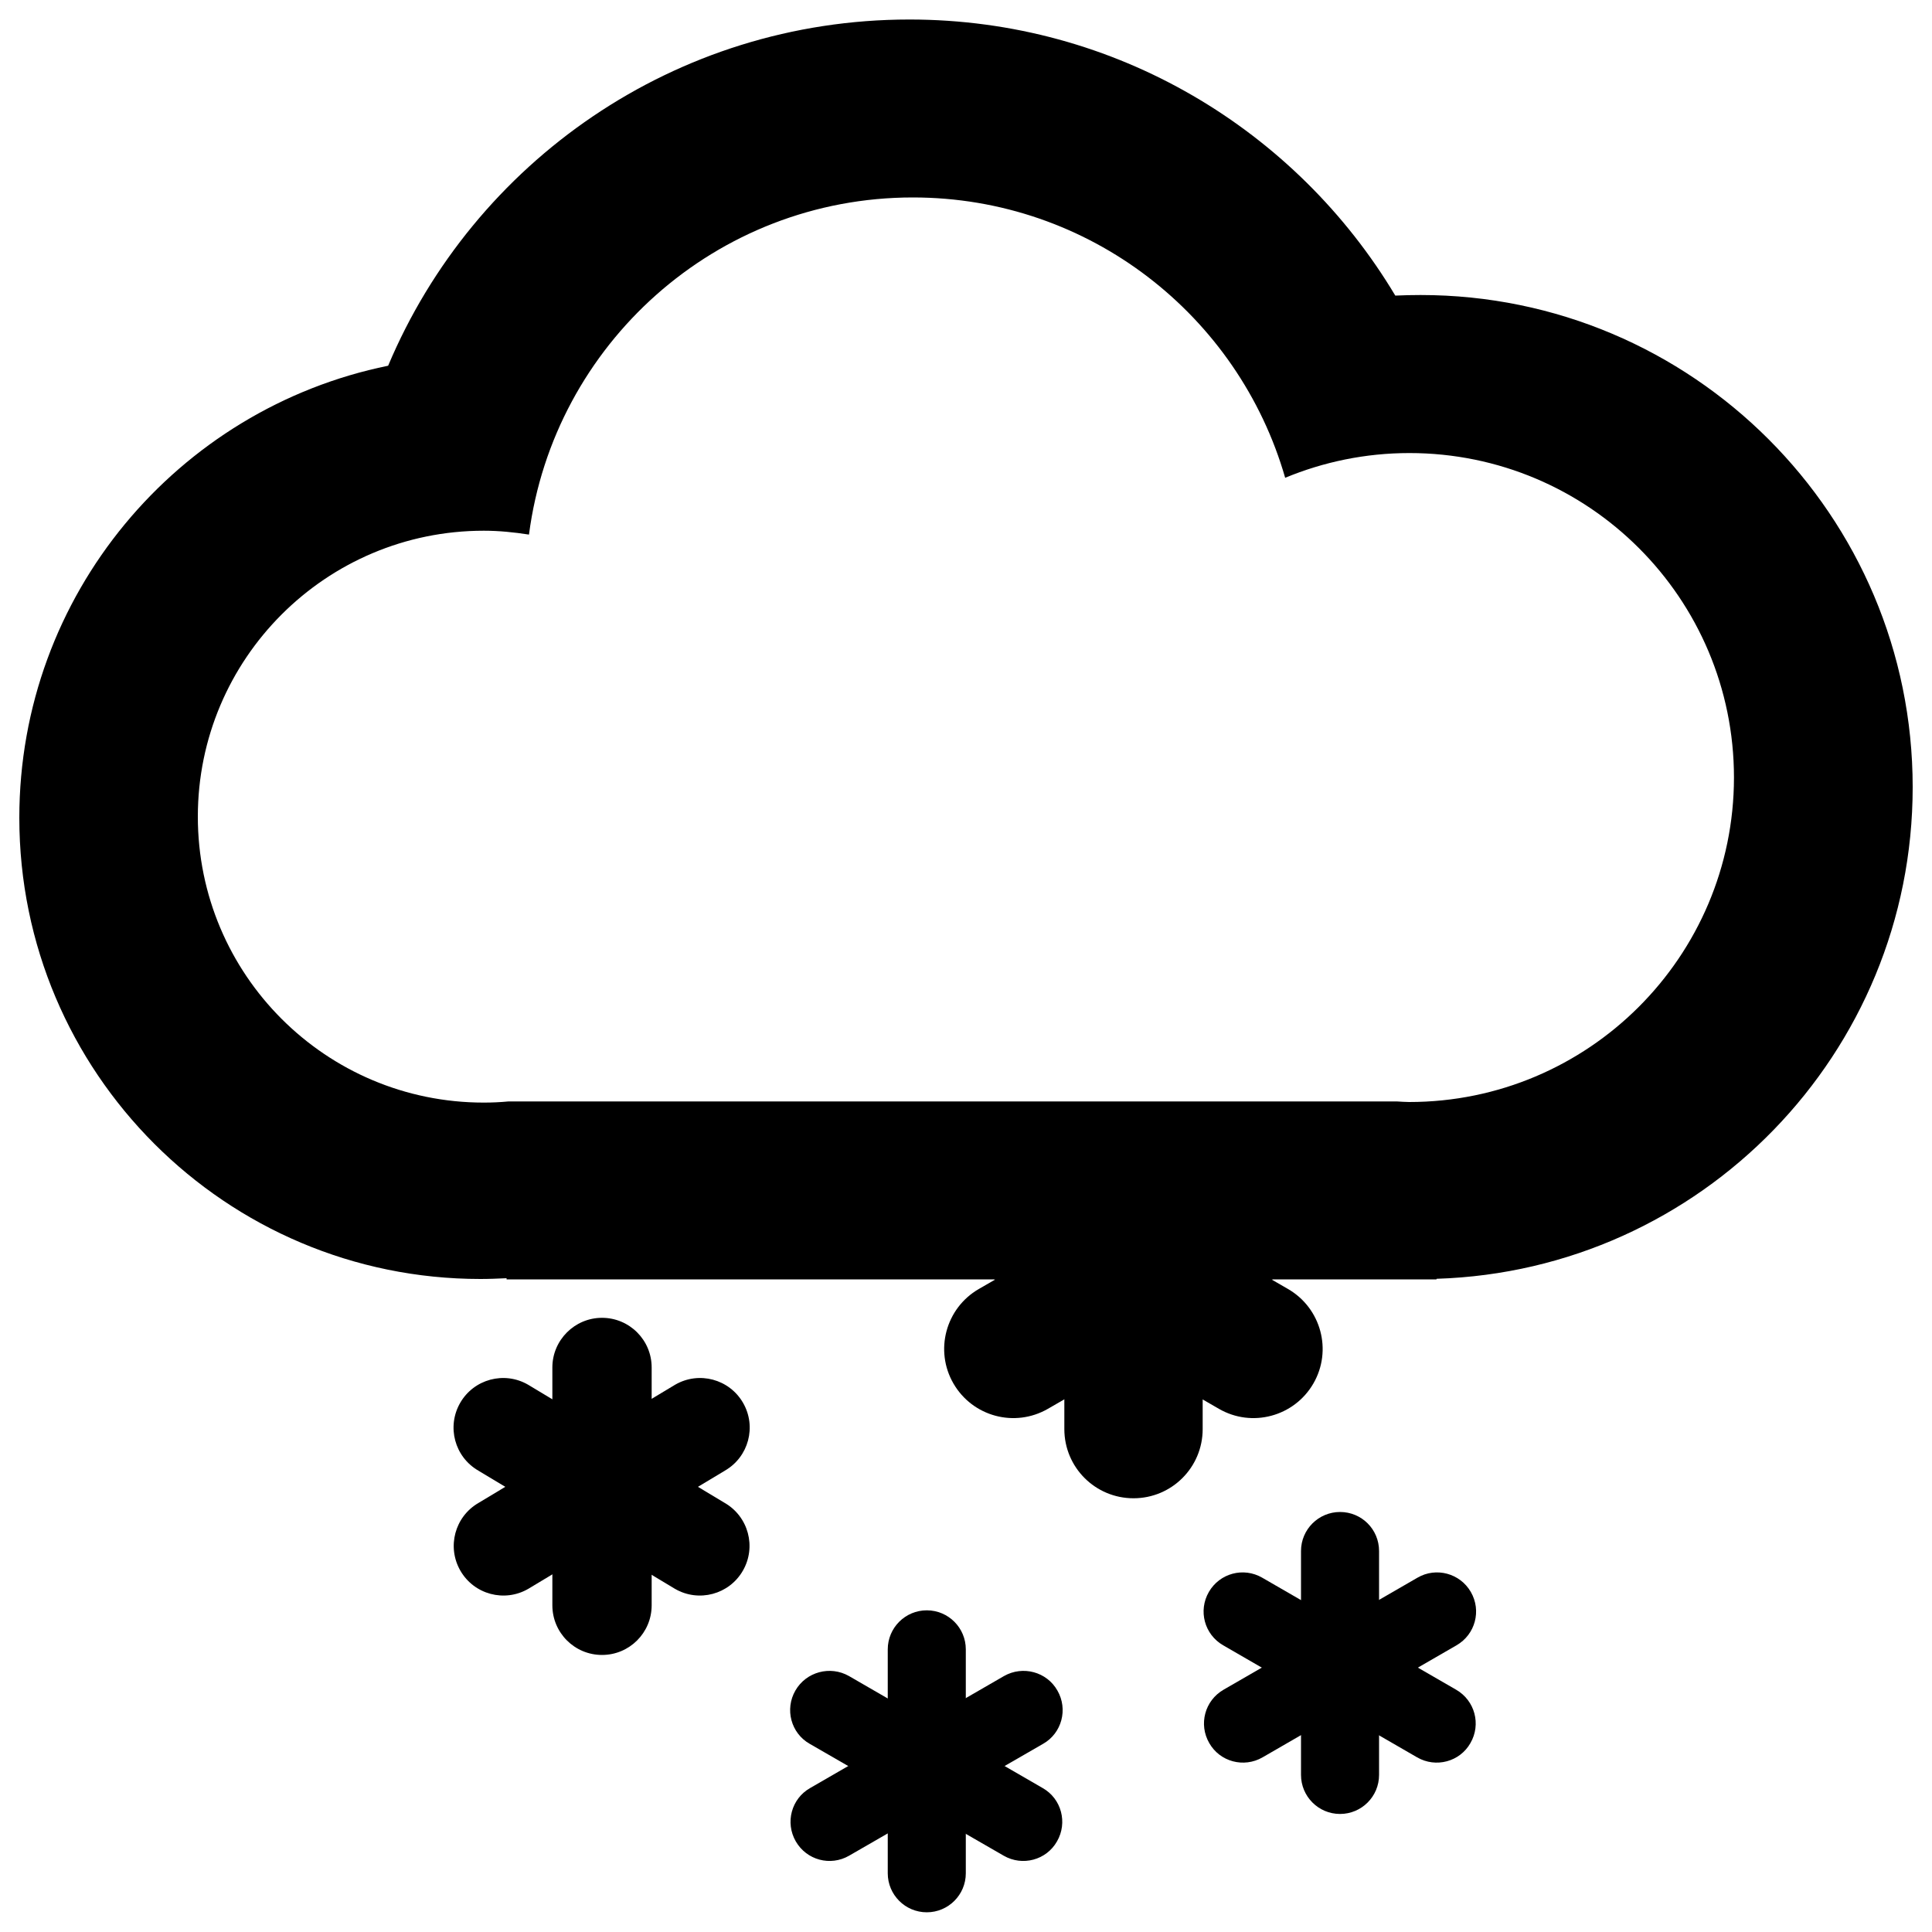<?xml version="1.0" encoding="utf-8"?>
<!-- Svg Vector Icons : http://www.onlinewebfonts.com/icon -->
<!DOCTYPE svg PUBLIC "-//W3C//DTD SVG 1.1//EN" "http://www.w3.org/Graphics/SVG/1.1/DTD/svg11.dtd">
<svg version="1.1" xmlns="http://www.w3.org/2000/svg" xmlns:xlink="http://www.w3.org/1999/xlink" x="0px" y="0px" viewBox="0 0 1000 1000" enable-background="new 0 0 1000 1000" xml:space="preserve">
<g><path d="M735.3,152.7c-4.4,0-8.8,0.1-13.1,0.3C671.1,67.5,577.6,10.1,470.7,10.1c-121.4,0-225.5,73.9-269.8,179.2C92,211.5,10,307.8,10,423.3C10,555.1,116.9,662,248.7,662c4.5,0,9-0.2,13.5-0.4v0.6h481.3l0.1-0.3C880.4,657.6,990,545.3,990,407.4C990,266.8,875.9,152.7,735.3,152.7z M729.4,570.4c-2.2,0-4.3-0.2-6.4-0.3H263.2c-4.2,0.4-8.5,0.6-12.8,0.6c-81.8,0-148-66.3-148-148s66.3-148,148-148c8,0,15.7,0.8,23.4,2c12.8-98.4,96.8-174.5,198.7-174.5c91.5,0,168.6,61.3,192.7,145.1c19.8-8.2,41.5-12.8,64.3-12.8c92.8,0,168,75.2,168,168C897.4,495.2,822.1,570.4,729.4,570.4z"/><path d="M586.7,590.3c19.7,0,35.8,16,35.8,35.8v113.6c0,19.8-16,35.8-35.8,35.8c-19.8,0-35.8-16-35.8-35.8V626.1C551,606.3,567,590.3,586.7,590.3z"/><path d="M679.9,608.5c9.9,17.1,4,39-13.1,48.9l-124.4,71.8c-17.2,9.9-39,4-48.9-13.1c-9.9-17.1-4-39,13.1-48.9L631,595.4C648.1,585.5,670,591.3,679.9,608.5z"/><path d="M493.4,608.5c-9.9,17.1-4,39,13.1,48.9l124.4,71.8c17.1,9.9,39,4,48.9-13.1c9.9-17.1,4-39-13.1-48.9l-124.4-71.8C525.2,585.5,503.3,591.3,493.4,608.5z"/><path d="M693.6,782.6c11.2,0,20.2,9,20.2,20.2v115.9c0,11.2-9.1,20.2-20.2,20.2c-11.2,0-20.2-9.1-20.2-20.2V802.8C673.4,791.6,682.5,782.6,693.6,782.6z"/><path d="M761.3,824c5.6,9.7,2.3,22-7.4,27.6l-100.4,58c-9.7,5.6-22.1,2.3-27.6-7.4c-5.6-9.7-2.3-22,7.4-27.6l100.4-58C743.3,811,755.7,814.3,761.3,824z"/><path d="M625.7,824c-5.6,9.7-2.3,22,7.4,27.6l100.4,58c9.7,5.6,22.1,2.3,27.6-7.4c5.6-9.7,2.3-22-7.4-27.6l-100.4-58C643.6,811,631.3,814.3,625.7,824z"/><path d="M479.7,833.5c11.2,0,20.2,9.1,20.2,20.2v115.9c0,11.2-9.1,20.2-20.2,20.2c-11.2,0-20.2-9.1-20.2-20.2V853.7C459.5,842.6,468.5,833.5,479.7,833.5z"/><path d="M547.3,875c5.6,9.7,2.3,22.1-7.4,27.6l-100.4,57.9c-9.7,5.6-22,2.3-27.6-7.4c-5.6-9.7-2.3-22.1,7.4-27.6l100.4-58C529.4,862,541.8,865.3,547.3,875z"/><path d="M411.7,875c-5.6,9.7-2.3,22.1,7.4,27.6l100.4,57.9c9.7,5.6,22.1,2.3,27.6-7.4c5.6-9.7,2.3-22.1-7.4-27.6l-100.3-58C429.7,862,417.3,865.3,411.7,875z"/><path d="M311.6,682.1c14.2,0,25.7,11.5,25.7,25.7v123.1c0,14.2-11.5,25.7-25.7,25.7c-14.2,0-25.7-11.5-25.7-25.7V707.8C285.9,693.7,297.4,682.1,311.6,682.1z"/><path d="M384.6,726.1c7.1,12.3,2.9,28-9.4,35.1l-101.8,61.2c-12.3,7.1-28,2.9-35.1-9.4c-7.1-12.3-2.9-28,9.4-35.1l101.8-61.2C361.8,709.6,377.5,713.8,384.6,726.1z"/><path d="M238.2,726.1c-7.1,12.3-2.9,28,9.4,35.1l101.8,61.2c12.3,7.1,28,2.9,35.1-9.4c7.1-12.3,2.9-28-9.4-35.1l-101.8-61.2C261,709.6,245.3,713.8,238.2,726.1z"/></g>
</svg>